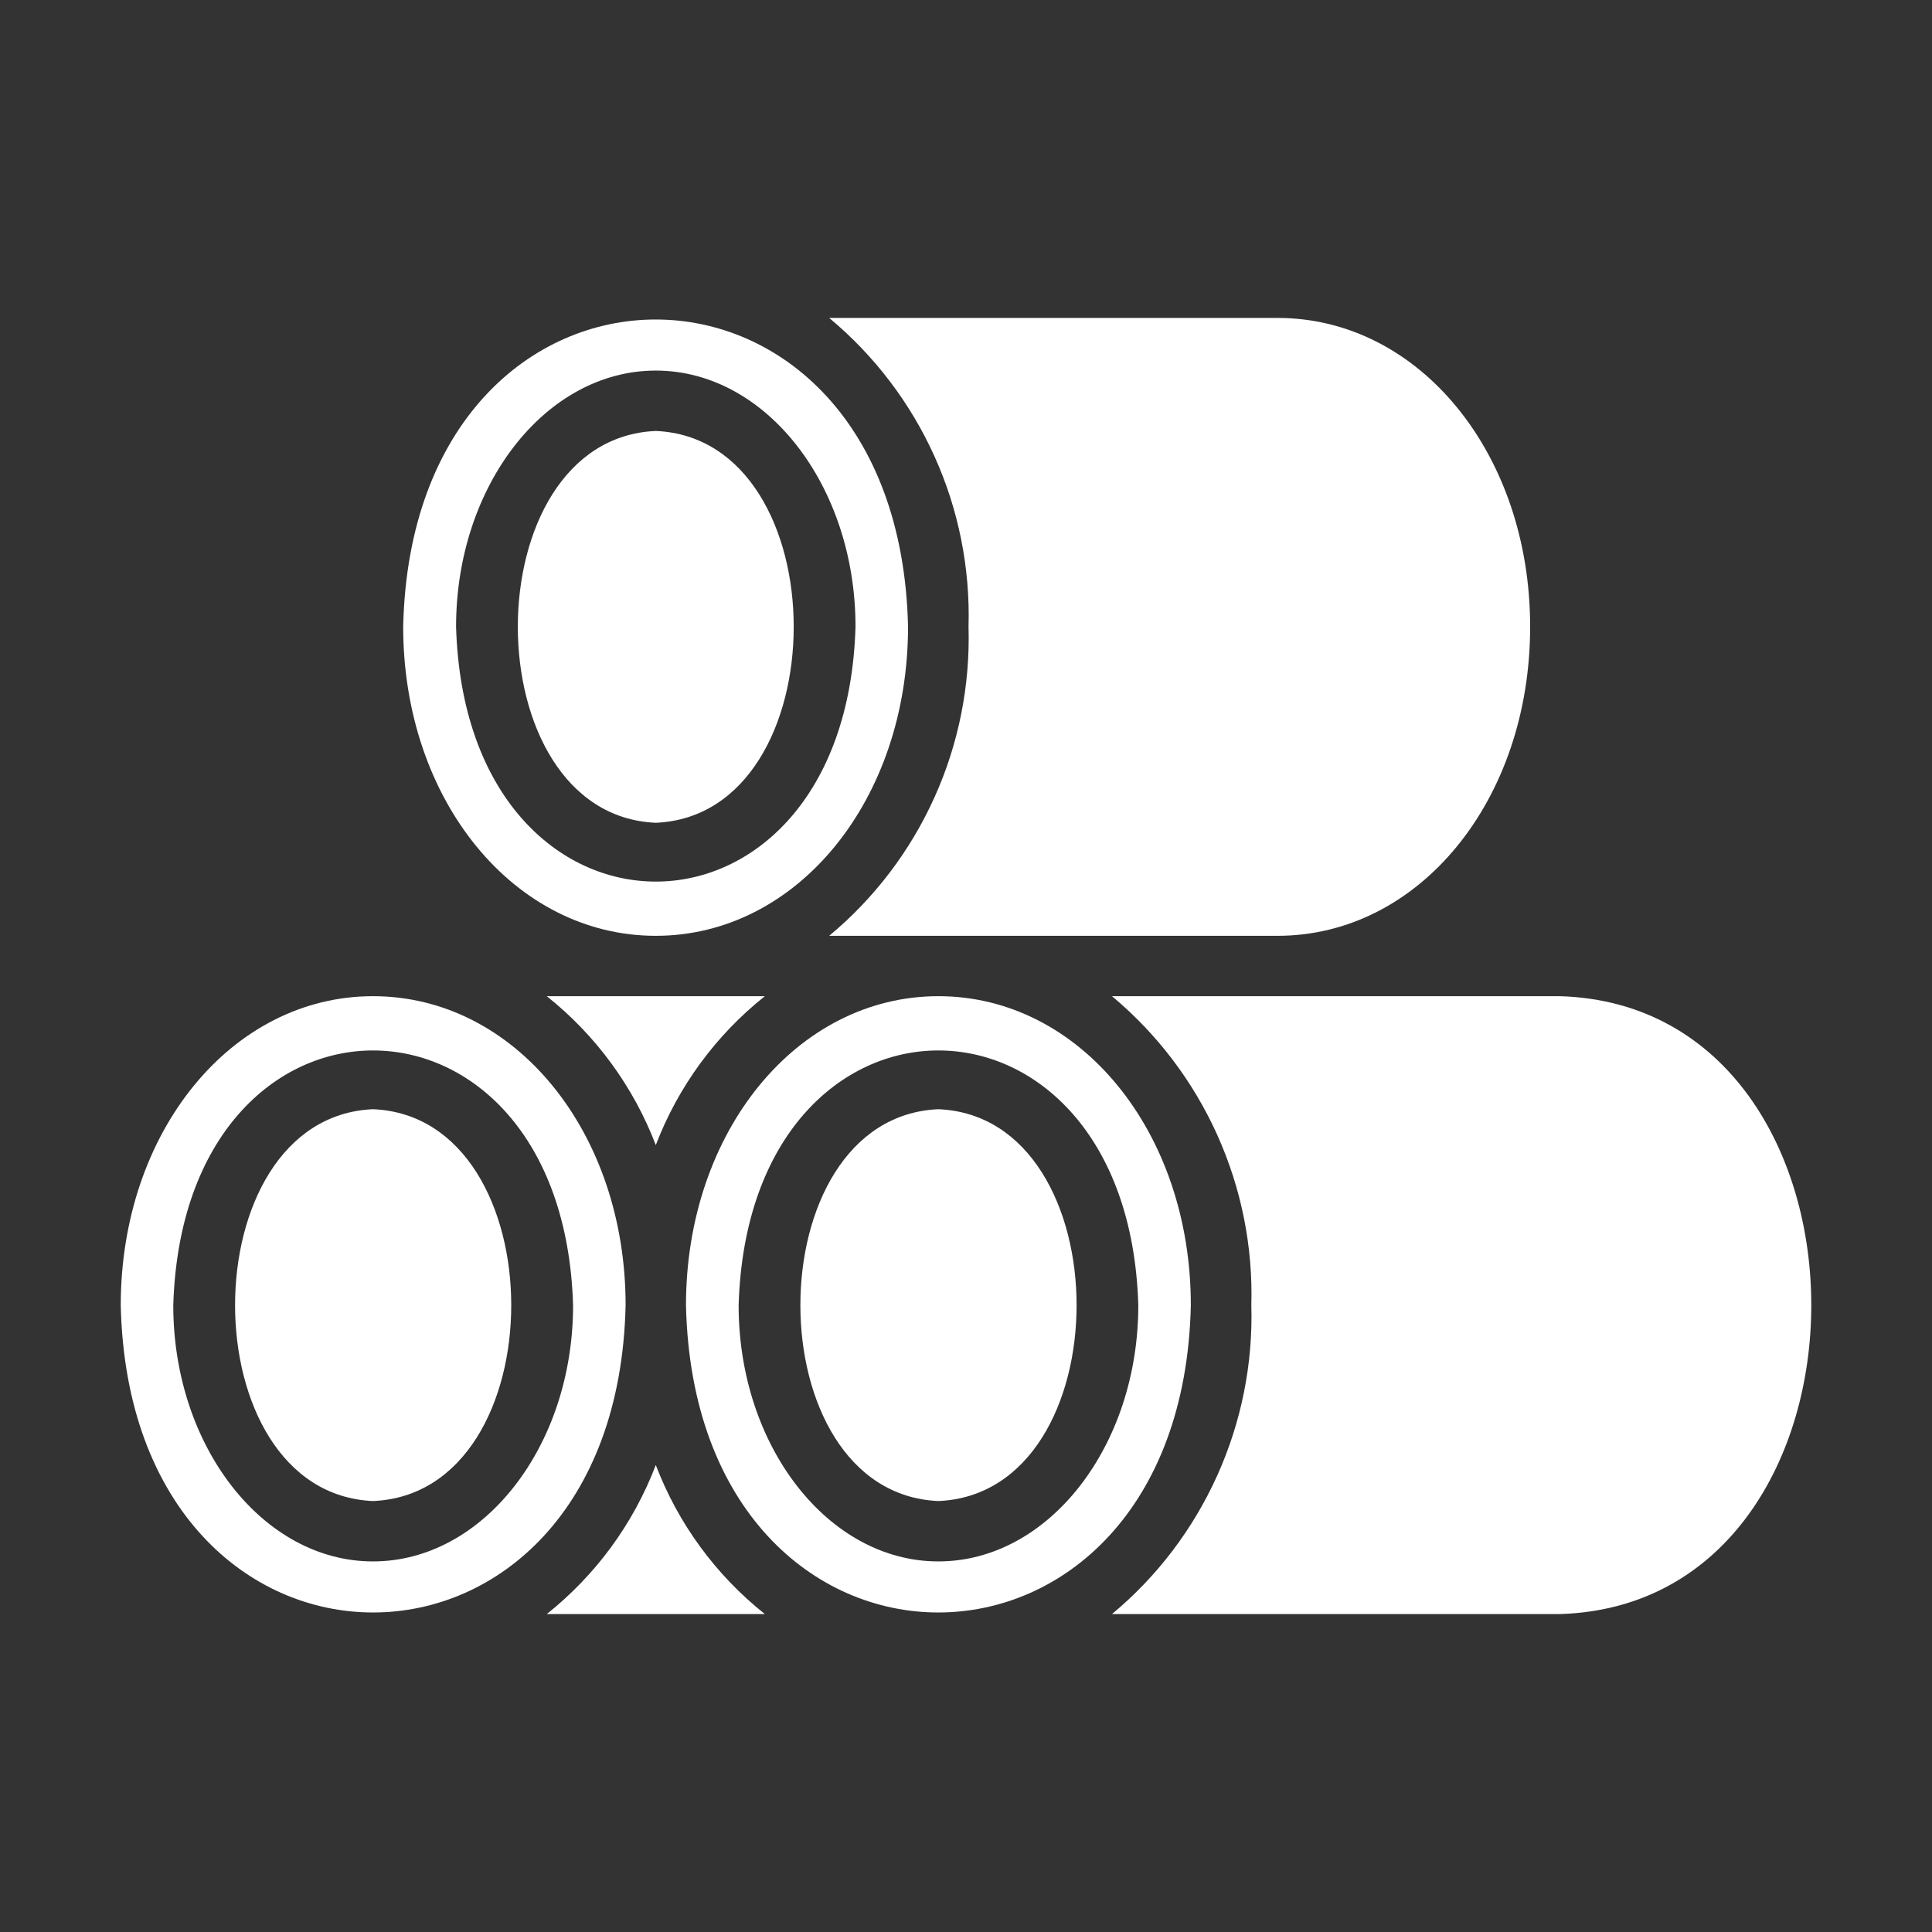 <svg width="16" height="16" viewBox="0 0 16 16" fill="none" xmlns="http://www.w3.org/2000/svg">
<rect x="0" y="0" width="16" height="16" fill="#333333" stroke="none"/>
<path d="M5.431 7.75C6.602 7.75 7.52 6.627 7.52 5.19C7.444 1.796 3.414 1.8 3.339 5.19C3.339 6.627 4.258 7.75 5.431 7.75ZM5.431 3.069C6.344 3.069 7.085 4.022 7.085 5.19C7.003 8.005 3.859 8.004 3.777 5.19C3.777 4.022 4.518 3.069 5.431 3.069Z" fill="white"/>
<path d="M5.431 6.814C6.953 6.748 6.955 3.635 5.431 3.569C3.906 3.635 3.909 6.749 5.431 6.814Z" fill="white"/>
<path d="M8.021 5.19C8.035 5.677 7.939 6.16 7.739 6.603C7.539 7.047 7.241 7.439 6.867 7.75H10.58C11.754 7.75 12.672 6.627 12.672 5.19C12.672 3.757 11.754 2.633 10.58 2.633H6.867C7.241 2.944 7.539 3.336 7.739 3.779C7.939 4.222 8.035 4.705 8.021 5.19Z" fill="white"/>
<path d="M12.922 8.25H9.209C9.583 8.562 9.88 8.954 10.08 9.397C10.28 9.841 10.377 10.323 10.363 10.81C10.377 11.295 10.28 11.778 10.08 12.221C9.88 12.664 9.583 13.056 9.209 13.367H12.922C15.694 13.278 15.692 8.338 12.922 8.25Z" fill="white"/>
<path d="M7.771 8.25C6.6 8.25 5.681 9.373 5.681 10.81C5.757 14.204 9.787 14.2 9.862 10.809C9.862 9.373 8.944 8.25 7.771 8.25ZM7.771 12.931C6.86 12.931 6.117 11.978 6.117 10.81C6.201 7.994 9.344 7.998 9.427 10.81C9.427 11.978 8.684 12.931 7.771 12.931Z" fill="white"/>
<path d="M7.771 9.186C6.248 9.252 6.247 12.365 7.771 12.431C9.299 12.366 9.296 9.25 7.771 9.186Z" fill="white"/>
<path d="M5.431 9.483C5.616 8.999 5.928 8.573 6.334 8.25H4.528C4.934 8.573 5.246 8.999 5.431 9.483Z" fill="white"/>
<path d="M5.431 12.133C5.246 12.618 4.934 13.044 4.528 13.367H6.334C5.928 13.044 5.616 12.618 5.431 12.133Z" fill="white"/>
<path d="M3.089 8.25C1.918 8.25 1 9.373 1 10.81C1.076 14.204 5.106 14.2 5.181 10.809C5.181 9.373 4.263 8.25 3.089 8.25ZM3.089 12.931C2.178 12.931 1.435 11.978 1.435 10.81C1.519 7.994 4.662 7.998 4.746 10.81C4.746 11.978 4.002 12.931 3.089 12.931Z" fill="white"/>
<path d="M3.089 9.186C1.567 9.252 1.565 12.365 3.089 12.431C4.617 12.366 4.614 9.25 3.089 9.186Z" fill="white"/>
</svg>
